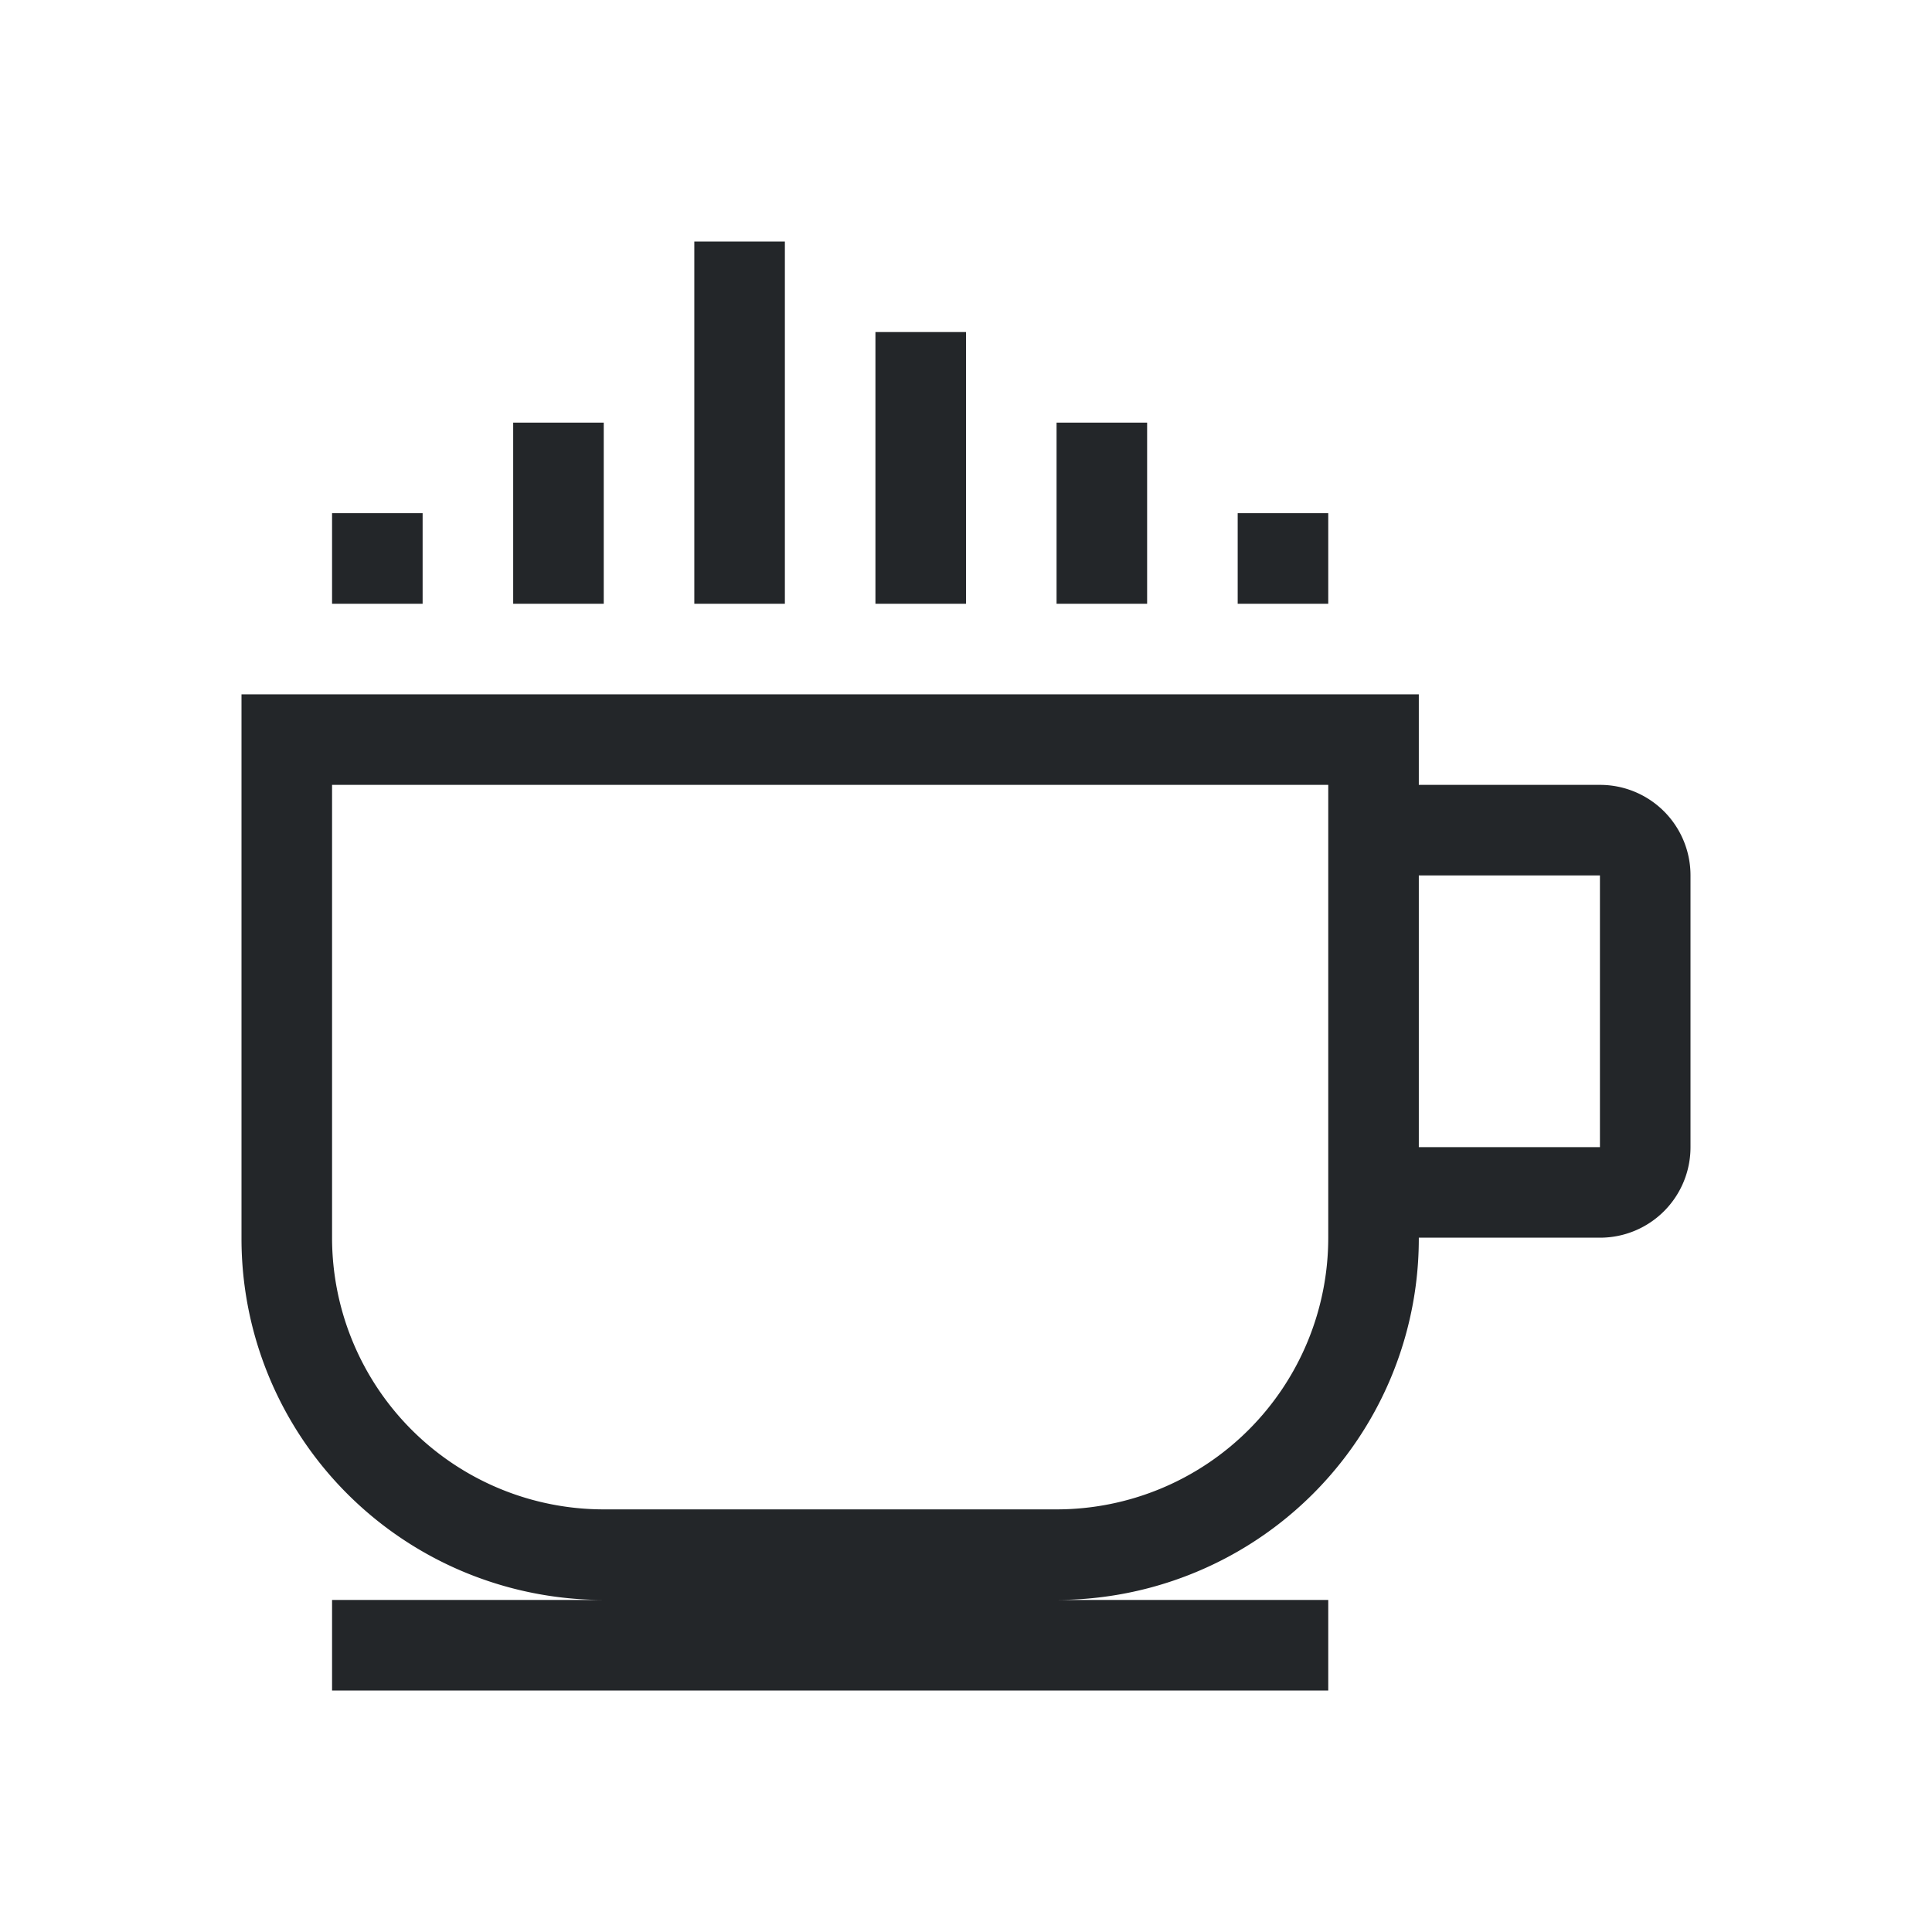 <svg xmlns="http://www.w3.org/2000/svg" viewBox="0 0 16 16" id="svg5">
  <defs id="defs3051">
    <style type="text/css" id="current-color-scheme">
      .ColorScheme-Text {
        color:#232629;
      }
      </style>
  </defs>
    <path 
        style="opacity:1;fill:currentColor;fill-opacity:1;stroke:none" 
  d="M5.75 2v3h.75V2zm1.5.75V5H8V2.75zm-3 .75V5H5V3.5zm4.5 0V5h.75V3.5zm-6 .75V5h.75v-.75zm7.5 0V5H11v-.75zM2 5.75v4.5a3 2.992 0 0 0 0 .007 3 2.992 0 0 0 3 2.993H2.75V14H11v-.75H8.75a3 2.992 0 0 0 3-2.993 3 2.992 0 0 0 0-.007h1.5A.749.749 0 0 0 14 9.5V7.25a.749.749 0 0 0-.75-.75h-1.5v-.75zm.75.75H11v3.75a2.25 2.25 0 0 1-2.25 2.25H5a2.25 2.25 0 0 1-2.25-2.25zm9 .75h1.5V9.5h-1.5z"
        class="ColorScheme-Text"/>
</svg>
